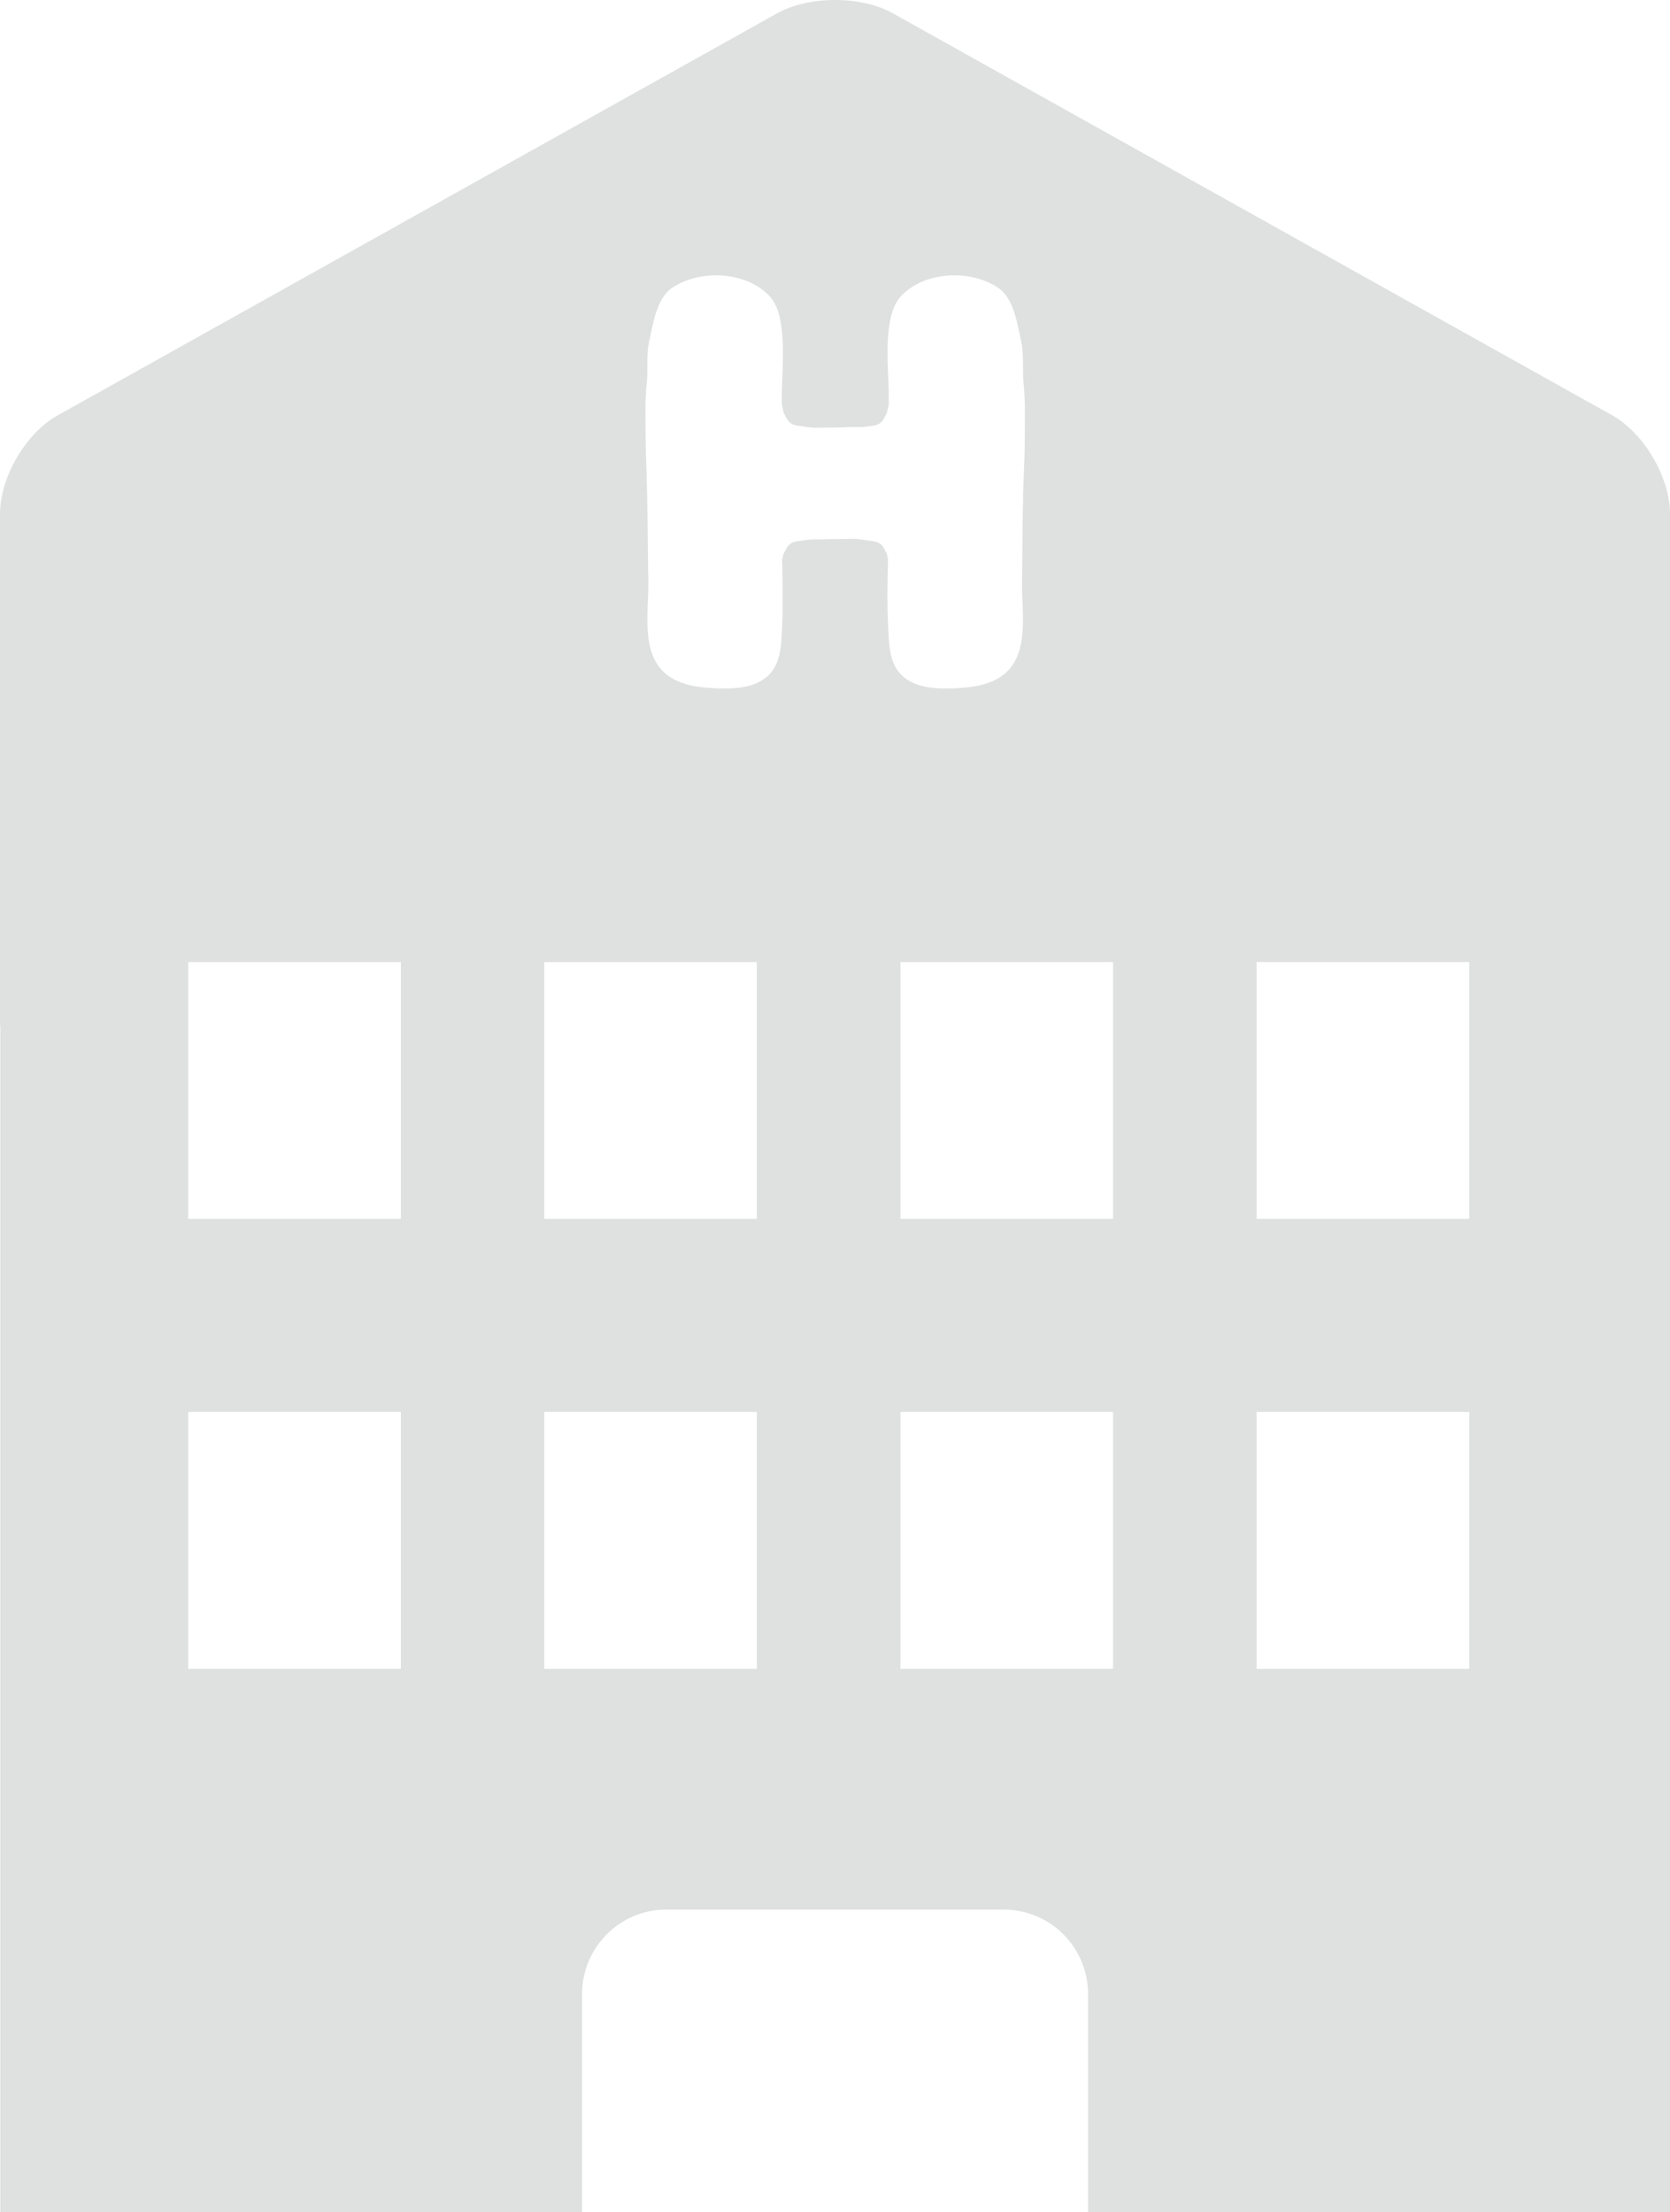 <svg width="40" height="53" viewBox="0 0 40 53" fill="none" xmlns="http://www.w3.org/2000/svg">
<path d="M38.617 9.95L21.383 0.317C20.622 -0.106 19.382 -0.106 18.617 0.317L1.383 9.95C0.618 10.373 0 11.435 0 12.309V24.54C0 24.565 0.008 24.586 0.008 24.611V53H13.942V47.767C13.942 46.655 14.848 45.747 15.956 45.747H24.044C24.579 45.748 25.092 45.961 25.47 46.34C25.848 46.718 26.061 47.232 26.062 47.767V53H40V12.309C40 11.435 39.377 10.377 38.617 9.95ZM9.601 39.979H4.508V33.826H9.601V39.979ZM9.601 29.2H4.508V23.047H9.601V29.2ZM18.128 39.979H13.035V33.826H18.128V39.979ZM18.128 29.2H13.035V23.047H18.128V29.2ZM21.27 13.418V13.388L21.241 13.267L21.157 13.108C21.04 12.941 20.886 12.974 20.719 12.937L20.489 12.907C20.13 12.912 19.762 12.92 19.402 12.924L19.294 12.937C19.127 12.974 18.972 12.941 18.855 13.108L18.767 13.267L18.734 13.409V13.422C18.747 14.058 18.759 14.693 18.717 15.329C18.68 15.81 18.567 16.207 18.036 16.4C17.715 16.517 17.238 16.505 16.883 16.471C15.183 16.325 15.542 14.919 15.53 13.89C15.525 13.736 15.521 13.581 15.521 13.426C15.513 12.702 15.509 11.983 15.484 11.272C15.471 10.945 15.463 10.619 15.463 10.293C15.463 9.921 15.446 9.548 15.492 9.18C15.525 8.85 15.475 8.499 15.55 8.176C15.642 7.767 15.718 7.156 16.098 6.896C16.762 6.445 17.89 6.495 18.442 7.106C18.571 7.248 18.646 7.449 18.692 7.683C18.809 8.281 18.721 9.072 18.726 9.523V9.703L18.734 9.716L18.772 9.896L18.859 10.055C18.976 10.222 19.131 10.188 19.298 10.226L19.482 10.247C19.758 10.243 20.033 10.247 20.297 10.234C20.43 10.23 20.556 10.23 20.685 10.23L20.719 10.226C20.886 10.188 21.044 10.222 21.157 10.055L21.241 9.896L21.283 9.716L21.287 9.712V9.523C21.295 9.072 21.199 8.281 21.32 7.683C21.366 7.449 21.441 7.248 21.571 7.106C22.118 6.495 23.25 6.445 23.911 6.896C24.291 7.156 24.366 7.771 24.458 8.176C24.533 8.499 24.483 8.85 24.516 9.18C24.558 9.553 24.546 9.921 24.546 10.293C24.546 10.619 24.541 10.945 24.525 11.272C24.495 11.983 24.491 12.702 24.487 13.426C24.487 13.581 24.483 13.736 24.479 13.89C24.466 14.923 24.826 16.325 23.121 16.471C22.766 16.505 22.294 16.517 21.972 16.4C21.441 16.212 21.324 15.81 21.291 15.329C21.245 14.689 21.253 14.053 21.27 13.418ZM26.66 39.979H21.567V33.826H26.66V39.979ZM26.66 29.2H21.567V23.047H26.66V29.2ZM35.191 39.979H30.098V33.826H35.191V39.979ZM35.191 29.2H30.098V23.047H35.191V29.2Z" fill="#DFE0E0"/>
</svg>
